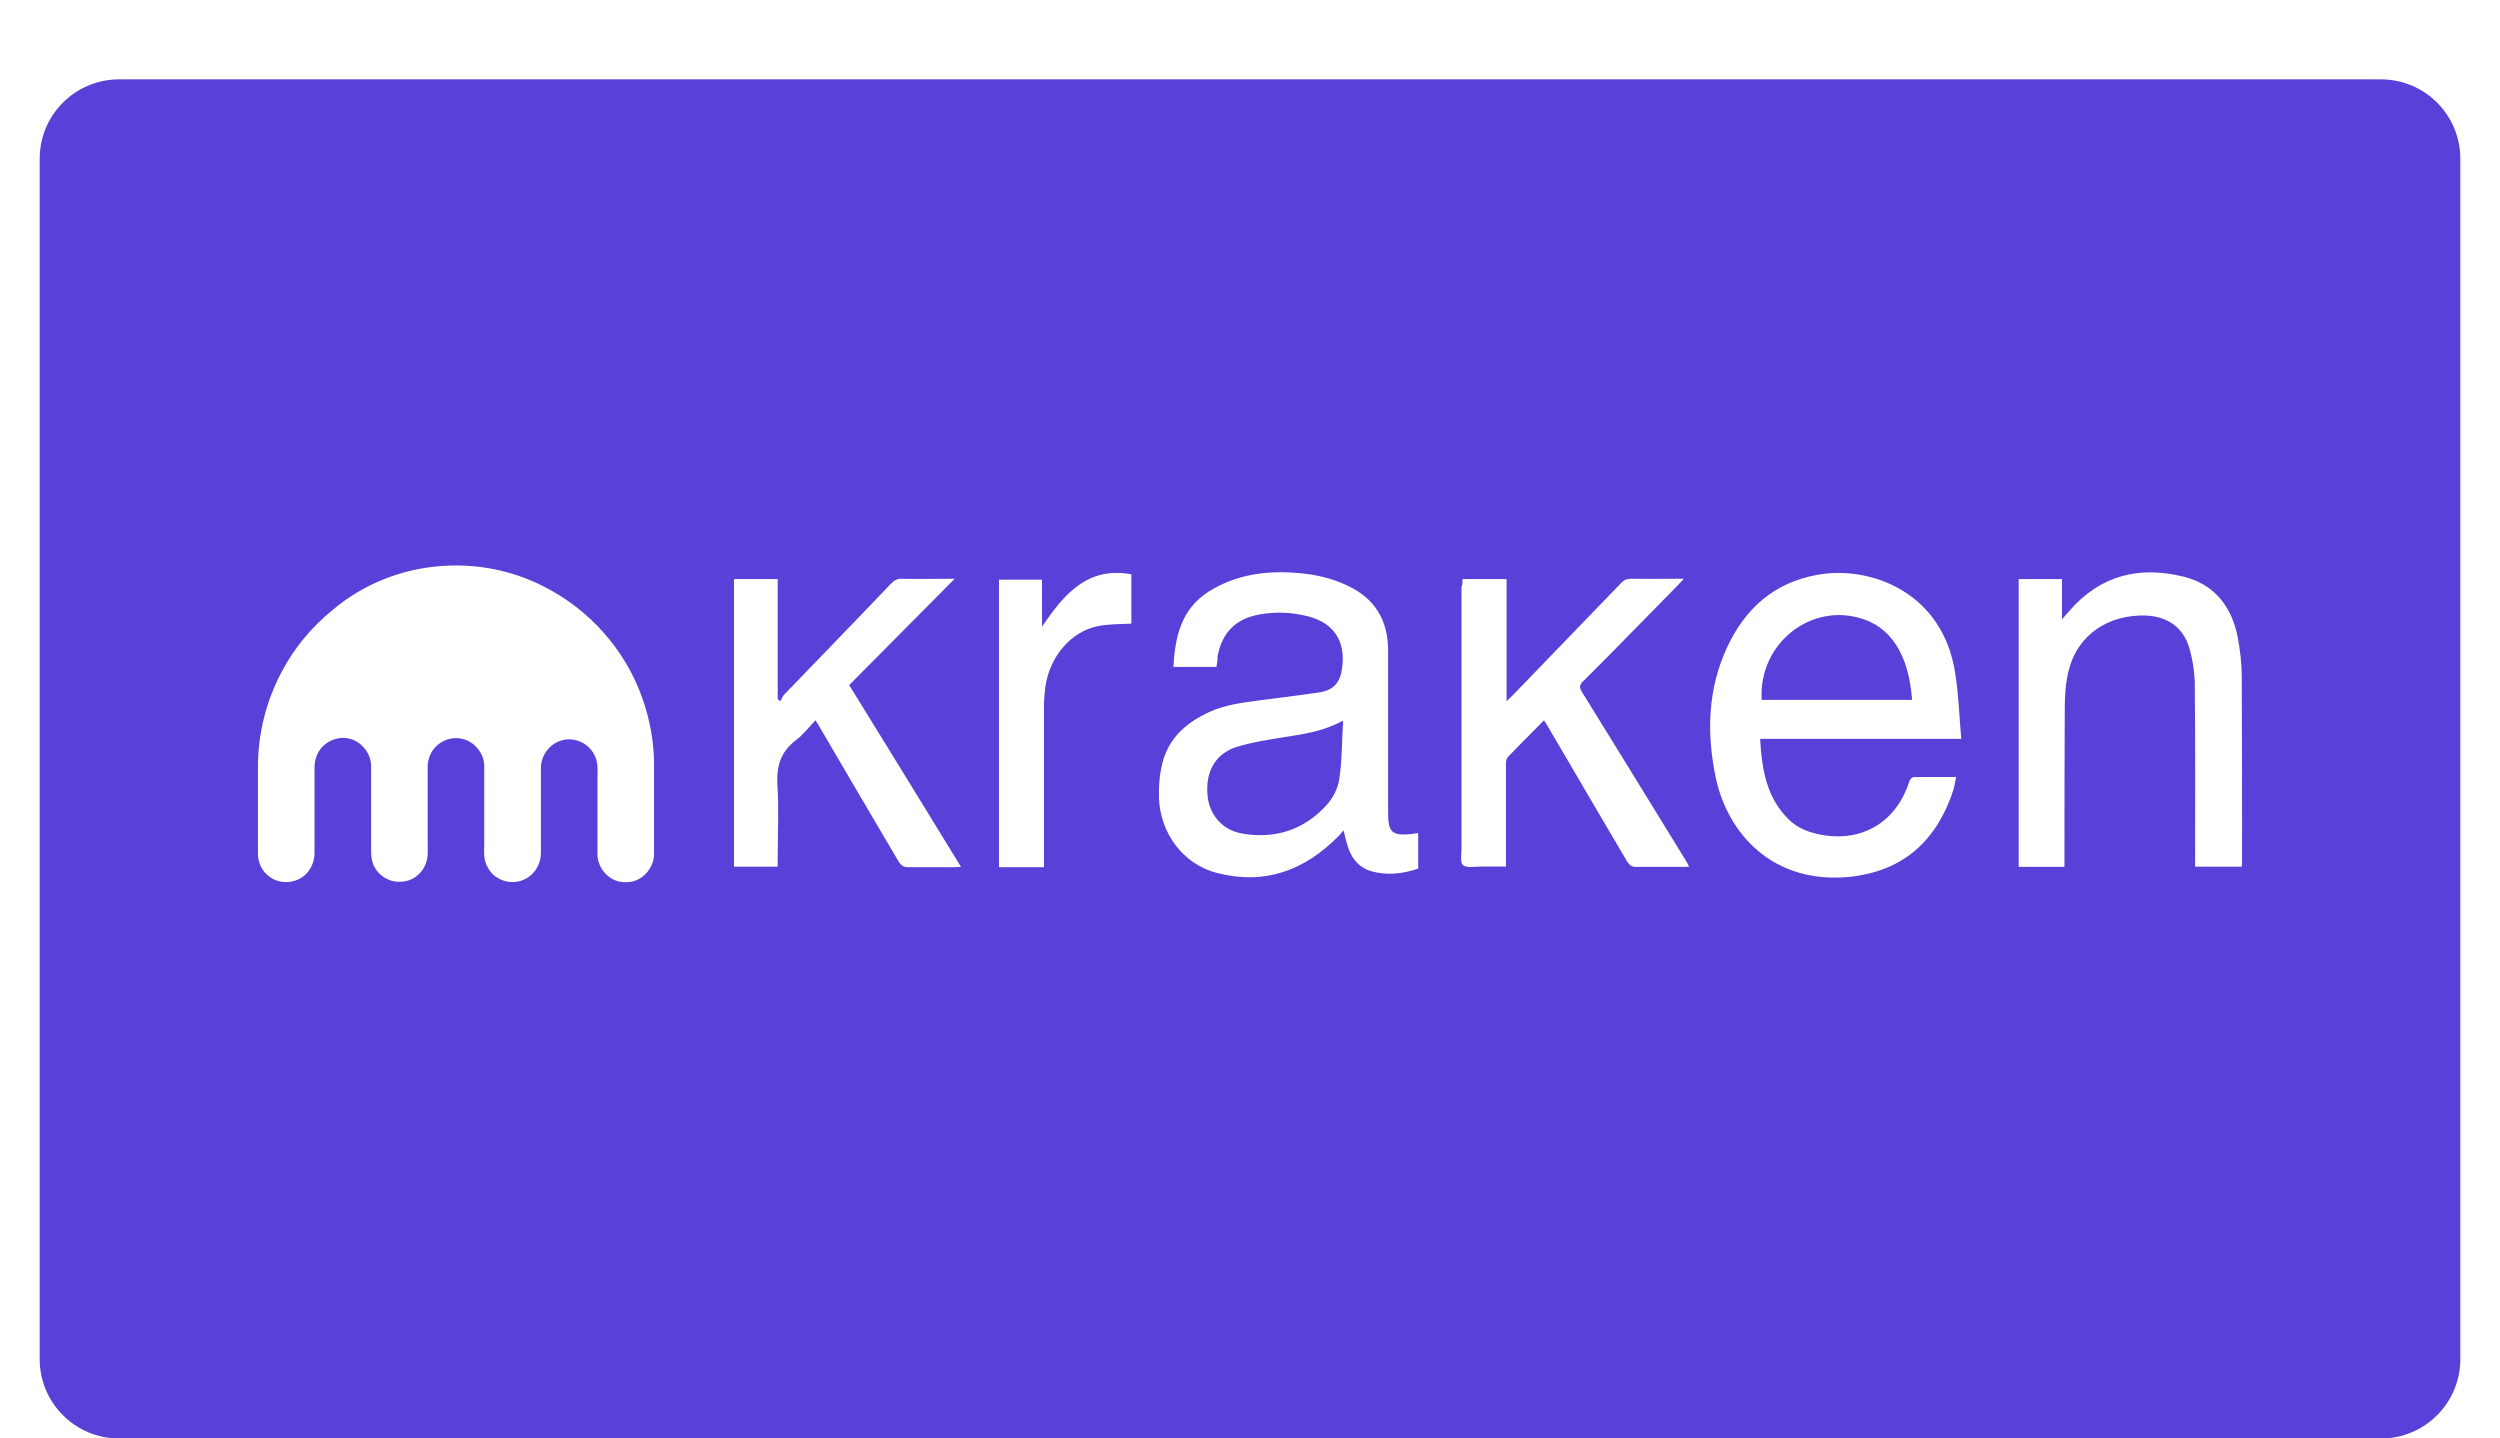 <svg width="252" height="145" viewBox="0 0 252 145" fill="none" xmlns="http://www.w3.org/2000/svg">
<g filter="url(#filter0_d_697_1934)">
<g filter="url(#filter1_d_697_1934)">
<path d="M4 8C4 3.582 7.582 0 12 0H240C244.418 0 248 3.582 248 8V129C248 133.418 244.418 137 240 137H12C7.582 137 4 133.418 4 129V8Z" fill="#5741D9"/>
</g>
<path d="M44.678 53.044C48.147 52.809 51.679 53.515 54.786 55.108C59.392 57.406 63.06 61.532 64.758 66.406C65.527 68.575 65.928 70.833 65.928 73.14V81.628C65.928 81.969 65.928 82.335 65.864 82.676C65.664 83.521 65.063 84.301 64.262 84.674C63.693 84.942 63.06 84.975 62.492 84.877C61.226 84.642 60.225 83.423 60.225 82.107C60.225 79.468 60.225 76.828 60.225 74.196C60.257 73.449 60.257 72.636 59.857 71.995C59.224 70.776 57.622 70.2 56.389 70.711C55.323 71.085 54.554 72.198 54.522 73.351C54.522 76.023 54.522 78.696 54.522 81.368C54.522 81.872 54.554 82.384 54.386 82.855C54.122 83.805 53.353 84.544 52.416 84.812C51.182 85.153 49.781 84.609 49.18 83.456C48.747 82.782 48.779 81.937 48.811 81.157C48.811 78.485 48.811 75.845 48.811 73.172C48.779 71.816 47.674 70.606 46.377 70.435C45.511 70.297 44.606 70.606 43.974 71.215C43.405 71.759 43.108 72.531 43.108 73.311V81.06C43.108 81.701 43.173 82.376 42.94 82.985C42.572 84.097 41.475 84.91 40.305 84.877C39.104 84.942 37.934 84.097 37.574 82.985C37.374 82.408 37.406 81.831 37.406 81.222C37.406 78.55 37.406 75.877 37.406 73.205C37.406 71.889 36.372 70.671 35.107 70.435C33.938 70.2 32.672 70.776 32.071 71.856C31.839 72.295 31.703 72.807 31.703 73.311V82.002C31.703 82.847 31.334 83.691 30.702 84.236C29.733 85.08 28.171 85.145 27.169 84.374C26.433 83.862 26 82.977 26 82.067V73.27C26 69.956 26.833 66.642 28.403 63.701C29.668 61.297 31.439 59.169 33.537 57.479C36.645 54.839 40.609 53.288 44.678 53.044Z" fill="white"/>
<path d="M122.612 63.23H118.279C118.447 60.152 119.079 57.382 121.851 55.619C124.622 53.897 127.65 53.491 130.822 53.759C132.52 53.897 134.226 54.263 135.788 55.01C138.559 56.293 139.92 58.495 139.92 61.573C139.92 67.015 139.92 72.466 139.92 77.908C139.92 79.906 140.321 80.272 142.291 80.069C142.492 80.036 142.724 80.004 142.924 79.971C142.956 80.069 142.956 80.174 142.956 80.239V83.553C141.386 84.097 139.784 84.26 138.222 83.821C137.053 83.48 136.324 82.635 135.924 81.523C135.723 80.946 135.587 80.337 135.427 79.695C135.259 79.898 135.131 80.069 134.963 80.239C131.526 83.756 127.458 85.243 122.66 83.992C119.256 83.115 116.925 79.971 116.821 76.381C116.789 75.228 116.885 74.082 117.157 72.961C117.79 70.394 119.592 68.835 121.859 67.787C123.461 67.04 125.191 66.837 126.929 66.601C128.963 66.333 130.966 66.097 133 65.789C134.37 65.586 135.067 64.838 135.267 63.458C135.699 60.647 134.466 58.787 131.799 58.113C130.197 57.707 128.563 57.642 126.929 57.942C124.526 58.381 123.196 59.77 122.724 62.166C122.748 62.515 122.684 62.857 122.612 63.23ZM135.387 68.64C133.385 69.72 131.454 69.996 129.484 70.297C127.85 70.565 126.184 70.809 124.582 71.312C122.484 72.019 121.514 73.782 121.715 76.145C121.883 78.103 123.18 79.695 125.287 80.036C128.523 80.58 131.39 79.662 133.657 77.226C134.322 76.519 134.858 75.504 134.995 74.553C135.291 72.661 135.251 70.736 135.387 68.64ZM197.181 74.318C197.085 74.789 197.013 75.195 196.917 75.569C195.051 81.352 191.246 83.821 186.649 84.366C178.679 85.243 174.114 79.971 172.944 74.358C172.007 69.891 172.143 65.464 174.081 61.273C175.916 57.317 178.847 54.709 183.22 53.938C188.459 52.987 195.86 55.627 197.093 63.913C197.43 66.041 197.494 68.242 197.694 70.476H177.421C177.59 73.522 178.054 76.356 180.257 78.558C181.154 79.468 182.323 79.914 183.589 80.15C187.69 80.897 191.094 78.899 192.424 74.87C192.56 74.431 192.76 74.293 193.192 74.326C194.482 74.318 195.78 74.318 197.181 74.318ZM177.574 66.544H192.744C192.576 64.749 192.279 63.092 191.446 61.541C190.645 60.054 189.476 58.974 187.874 58.43C182.644 56.602 177.237 60.826 177.574 66.544ZM208.09 83.383H203.485V54.368H207.85V58.43C208.186 58.056 208.387 57.821 208.587 57.585C211.719 53.962 215.659 53.02 220.129 54.133C223.228 54.913 224.967 57.146 225.567 60.257C225.8 61.541 225.968 62.865 225.968 64.148C226 70.37 226 76.592 226 82.814C226 82.985 225.968 83.155 225.968 83.358H221.266V82.57C221.266 76.755 221.298 70.939 221.234 65.123C221.234 63.839 221.034 62.515 220.665 61.264C220.065 59.234 218.463 58.154 216.364 58.048C212.528 57.91 209.492 59.973 208.563 63.425C208.226 64.676 208.13 65.992 208.13 67.316C208.098 72.425 208.098 77.494 208.098 82.538V83.383H208.09ZM147.425 54.368H151.863V66.682C152.127 66.414 152.295 66.276 152.464 66.106C156.1 62.353 159.736 58.56 163.373 54.807C163.669 54.466 163.973 54.336 164.438 54.336C166.136 54.368 167.874 54.336 169.74 54.336C169.476 54.604 169.34 54.774 169.172 54.945C165.968 58.194 162.804 61.476 159.568 64.684C159.2 65.058 159.2 65.293 159.432 65.7C162.932 71.345 166.4 76.998 169.868 82.644C170.005 82.847 170.101 83.05 170.269 83.35C170.037 83.383 169.868 83.383 169.668 83.383C168.066 83.383 166.496 83.383 164.902 83.383C164.47 83.383 164.27 83.212 164.037 82.879C161.37 78.347 158.703 73.814 156.036 69.249C155.9 69.046 155.804 68.843 155.635 68.608C154.402 69.858 153.2 71.044 151.999 72.295C151.831 72.466 151.799 72.766 151.799 73.002C151.799 76.178 151.799 79.362 151.799 82.538V83.35C150.934 83.35 150.061 83.35 149.228 83.35C148.627 83.35 147.794 83.521 147.458 83.18C147.161 82.912 147.321 82.026 147.321 81.417V55.148C147.425 54.977 147.425 54.709 147.425 54.368ZM96.236 54.336C92.632 57.959 89.132 61.508 85.599 65.058C89.396 71.207 93.104 77.226 96.869 83.383C96.573 83.383 96.372 83.415 96.172 83.415C94.642 83.415 93.072 83.415 91.534 83.415C91.102 83.415 90.838 83.245 90.597 82.871C87.93 78.347 85.263 73.814 82.596 69.249C82.5 69.046 82.363 68.876 82.195 68.608C81.53 69.314 80.93 70.094 80.193 70.638C78.695 71.792 78.263 73.205 78.359 75.106C78.527 77.575 78.391 80.077 78.391 82.546V83.358H73.985V54.368H78.391V66.479C78.487 66.544 78.591 66.617 78.655 66.682C78.791 66.479 78.855 66.244 78.991 66.073C82.596 62.321 86.232 58.6 89.828 54.815C90.165 54.474 90.461 54.311 90.966 54.344C92.463 54.376 93.969 54.344 95.467 54.344C95.699 54.336 95.9 54.336 96.236 54.336ZM105.039 59.169C107.273 55.855 109.644 53.085 114.041 53.889V58.86C112.872 58.925 111.703 58.893 110.605 59.128C107.906 59.705 105.8 62.207 105.367 65.253C105.303 65.862 105.231 66.471 105.231 67.08C105.231 72.255 105.231 77.429 105.231 82.603V83.415H100.697V54.433H105.031C105.039 55.96 105.039 57.479 105.039 59.169Z" fill="white"/>
</g>
<defs>
<filter id="filter0_d_697_1934" x="0" y="0" width="252" height="145" filterUnits="userSpaceOnUse" color-interpolation-filters="sRGB">
<feFlood flood-opacity="0" result="BackgroundImageFix"/>
<feColorMatrix in="SourceAlpha" type="matrix" values="0 0 0 0 0 0 0 0 0 0 0 0 0 0 0 0 0 0 127 0" result="hardAlpha"/>
<feOffset dy="4"/>
<feGaussianBlur stdDeviation="2"/>
<feComposite in2="hardAlpha" operator="out"/>
<feColorMatrix type="matrix" values="0 0 0 0 0 0 0 0 0 0 0 0 0 0 0 0 0 0 0.15 0"/>
<feBlend mode="normal" in2="BackgroundImageFix" result="effect1_dropShadow_697_1934"/>
<feBlend mode="normal" in="SourceGraphic" in2="effect1_dropShadow_697_1934" result="shape"/>
</filter>
<filter id="filter1_d_697_1934" x="0" y="0" width="252" height="145" filterUnits="userSpaceOnUse" color-interpolation-filters="sRGB">
<feFlood flood-opacity="0" result="BackgroundImageFix"/>
<feColorMatrix in="SourceAlpha" type="matrix" values="0 0 0 0 0 0 0 0 0 0 0 0 0 0 0 0 0 0 127 0" result="hardAlpha"/>
<feOffset dy="4"/>
<feGaussianBlur stdDeviation="2"/>
<feComposite in2="hardAlpha" operator="out"/>
<feColorMatrix type="matrix" values="0 0 0 0 0 0 0 0 0 0 0 0 0 0 0 0 0 0 0.25 0"/>
<feBlend mode="normal" in2="BackgroundImageFix" result="effect1_dropShadow_697_1934"/>
<feBlend mode="normal" in="SourceGraphic" in2="effect1_dropShadow_697_1934" result="shape"/>
</filter>
</defs>
</svg>
